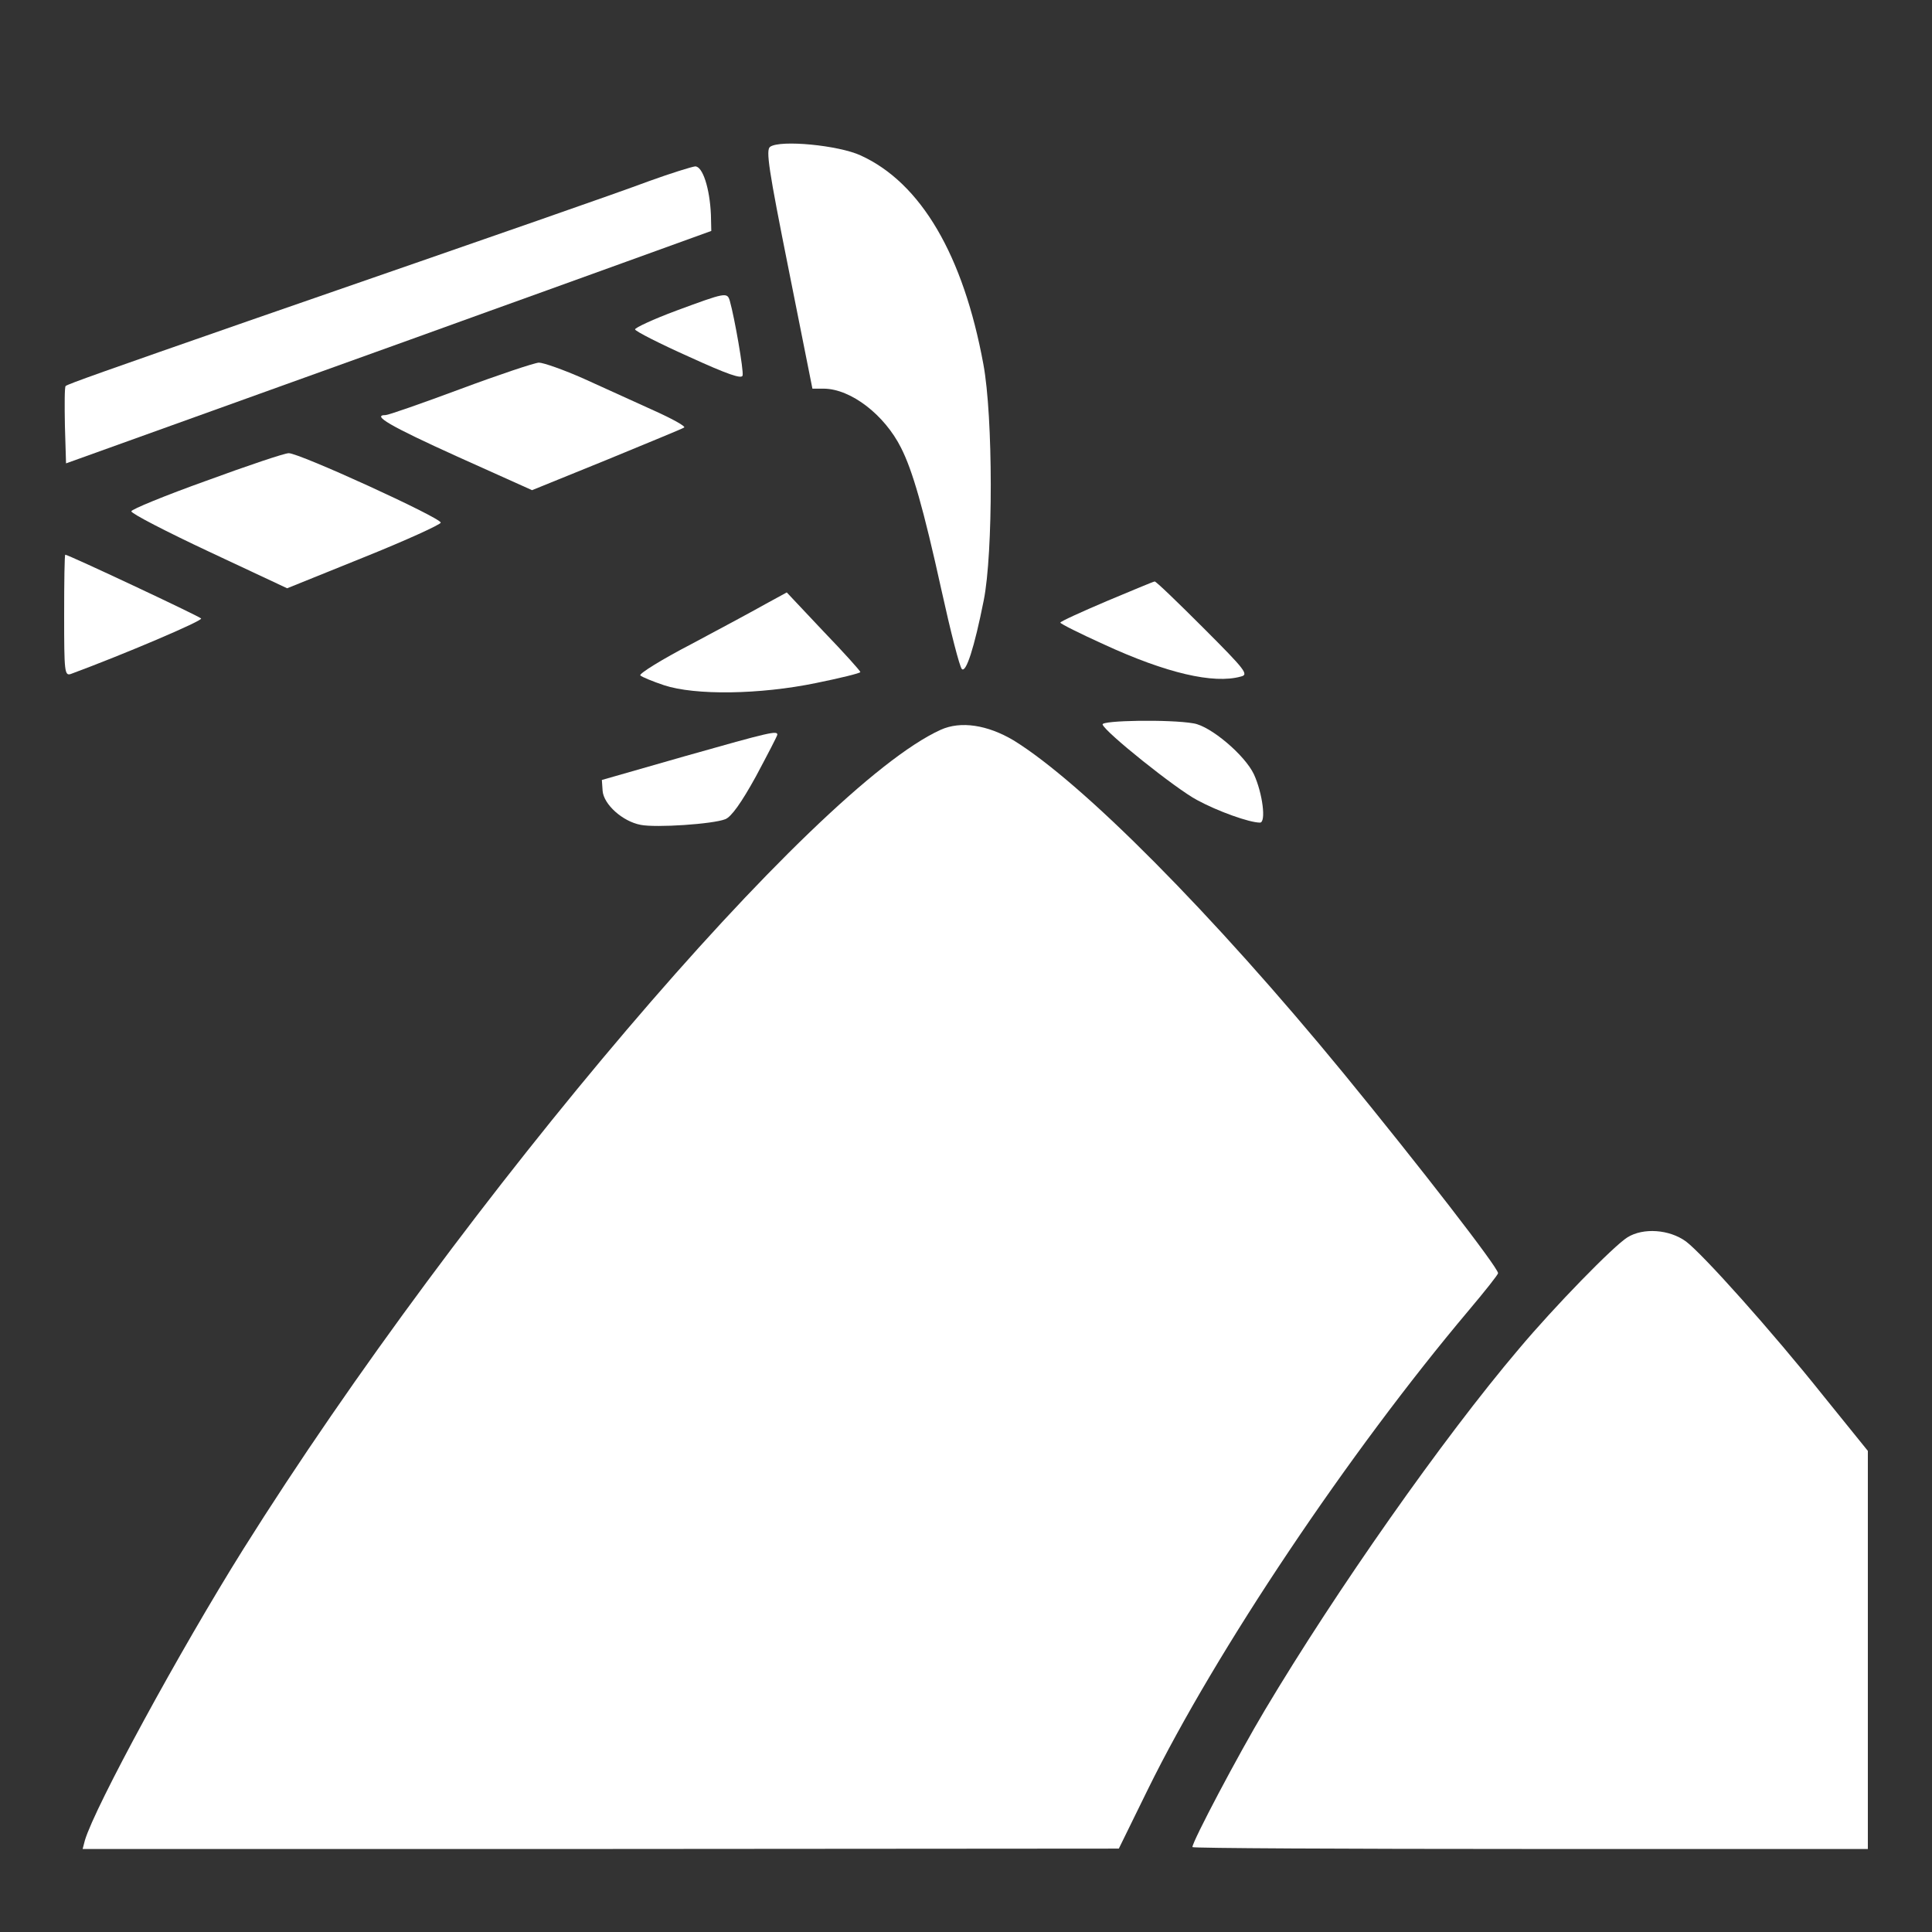 <?xml version="1.0" standalone="no"?>
<!DOCTYPE svg PUBLIC "-//W3C//DTD SVG 20010904//EN"
 "http://www.w3.org/TR/2001/REC-SVG-20010904/DTD/svg10.dtd">
<svg version="1.0" xmlns="http://www.w3.org/2000/svg"
 width="512pt" height="512pt" viewBox="0 0 512 512"
 preserveAspectRatio="xMidYMid meet">
<rect x="0" y="0" width="512" height="512" fill="#333333" stroke="none"/>
<g transform="translate(0,512) scale(0.1,-0.1)"
fill="#ffffff" stroke="none">
<path d="M2041 4731 c-12 -8 -4 -60 49 -325 l63 -316 31 0 c71 -1 160 -69 204
-157 30 -59 59 -159 107 -377 24 -109 48 -203 54 -209 11 -11 33 56 58 182 25
124 25 487 -1 626 -53 288 -165 480 -325 553 -58 27 -213 42 -240 23z"/>
<path d="M1720 4640 c-94 -35 -347 -123 -1060 -370 -379 -132 -481 -168 -486
-173 -3 -2 -3 -50 -2 -105 l3 -100 345 124 c607 218 653 235 775 279 66 24
226 81 355 128 l235 85 -1 43 c-3 70 -22 129 -42 128 -9 -1 -64 -18 -122 -39z"/>
<path d="M1793 4297 c-62 -23 -111 -46 -110 -50 1 -5 66 -38 142 -72 105 -48
141 -60 143 -50 3 13 -21 152 -34 198 -7 23 -11 22 -141 -26z"/>
<path d="M1220 4089 c-102 -38 -191 -69 -198 -69 -38 0 11 -29 190 -110 l198
-89 197 80 c109 45 202 83 206 86 5 3 -31 23 -80 45 -48 22 -132 60 -185 84
-54 24 -108 43 -120 43 -13 -1 -106 -32 -208 -70z"/>
<path d="M547 3846 c-109 -39 -199 -76 -199 -81 0 -6 93 -54 206 -107 l207
-97 203 82 c112 45 204 87 204 92 0 13 -376 185 -403 184 -11 0 -109 -33 -218
-73z"/>
<path d="M170 3489 c0 -149 1 -161 18 -155 138 51 350 141 345 147 -7 7 -352
169 -360 169 -2 0 -3 -72 -3 -161z"/>
<path d="M2933 3527 c-68 -29 -123 -54 -123 -57 0 -3 52 -29 116 -58 165 -76
290 -105 362 -85 22 5 14 16 -99 129 -68 68 -126 124 -129 123 -3 0 -60 -24
-127 -52z"/>
<path d="M2030 3520 c-30 -17 -119 -65 -198 -107 -79 -41 -140 -79 -135 -83 4
-4 33 -16 63 -26 82 -27 253 -25 403 6 64 13 117 26 117 29 0 3 -44 52 -98
108 l-97 103 -55 -30z"/>
<path d="M2922 3200 c6 -20 195 -171 250 -200 55 -30 139 -60 167 -60 17 0 7
78 -16 128 -24 51 -115 128 -160 135 -62 11 -245 8 -241 -3z"/>
<path d="M2493 3186 c-336 -152 -1267 -1245 -1848 -2171 -169 -270 -393 -682
-420 -772 l-6 -23 1373 0 1373 1 77 157 c181 368 533 893 850 1269 43 51 78
95 78 99 0 15 -210 286 -409 529 -348 424 -693 771 -875 883 -69 41 -140 52
-193 28z"/>
<path d="M1815 3116 l-220 -63 2 -29 c3 -36 53 -81 101 -90 41 -8 191 2 224
15 16 6 43 44 81 113 31 58 57 108 57 111 0 11 -16 8 -245 -57z"/>
<path d="M4313 1841 c-37 -23 -194 -184 -288 -296 -202 -238 -484 -640 -673
-957 -71 -119 -192 -348 -192 -363 0 -3 403 -5 895 -5 l895 0 0 528 0 527
-118 146 c-138 173 -319 375 -364 409 -44 32 -113 37 -155 11z"/>
</g>
</svg>
